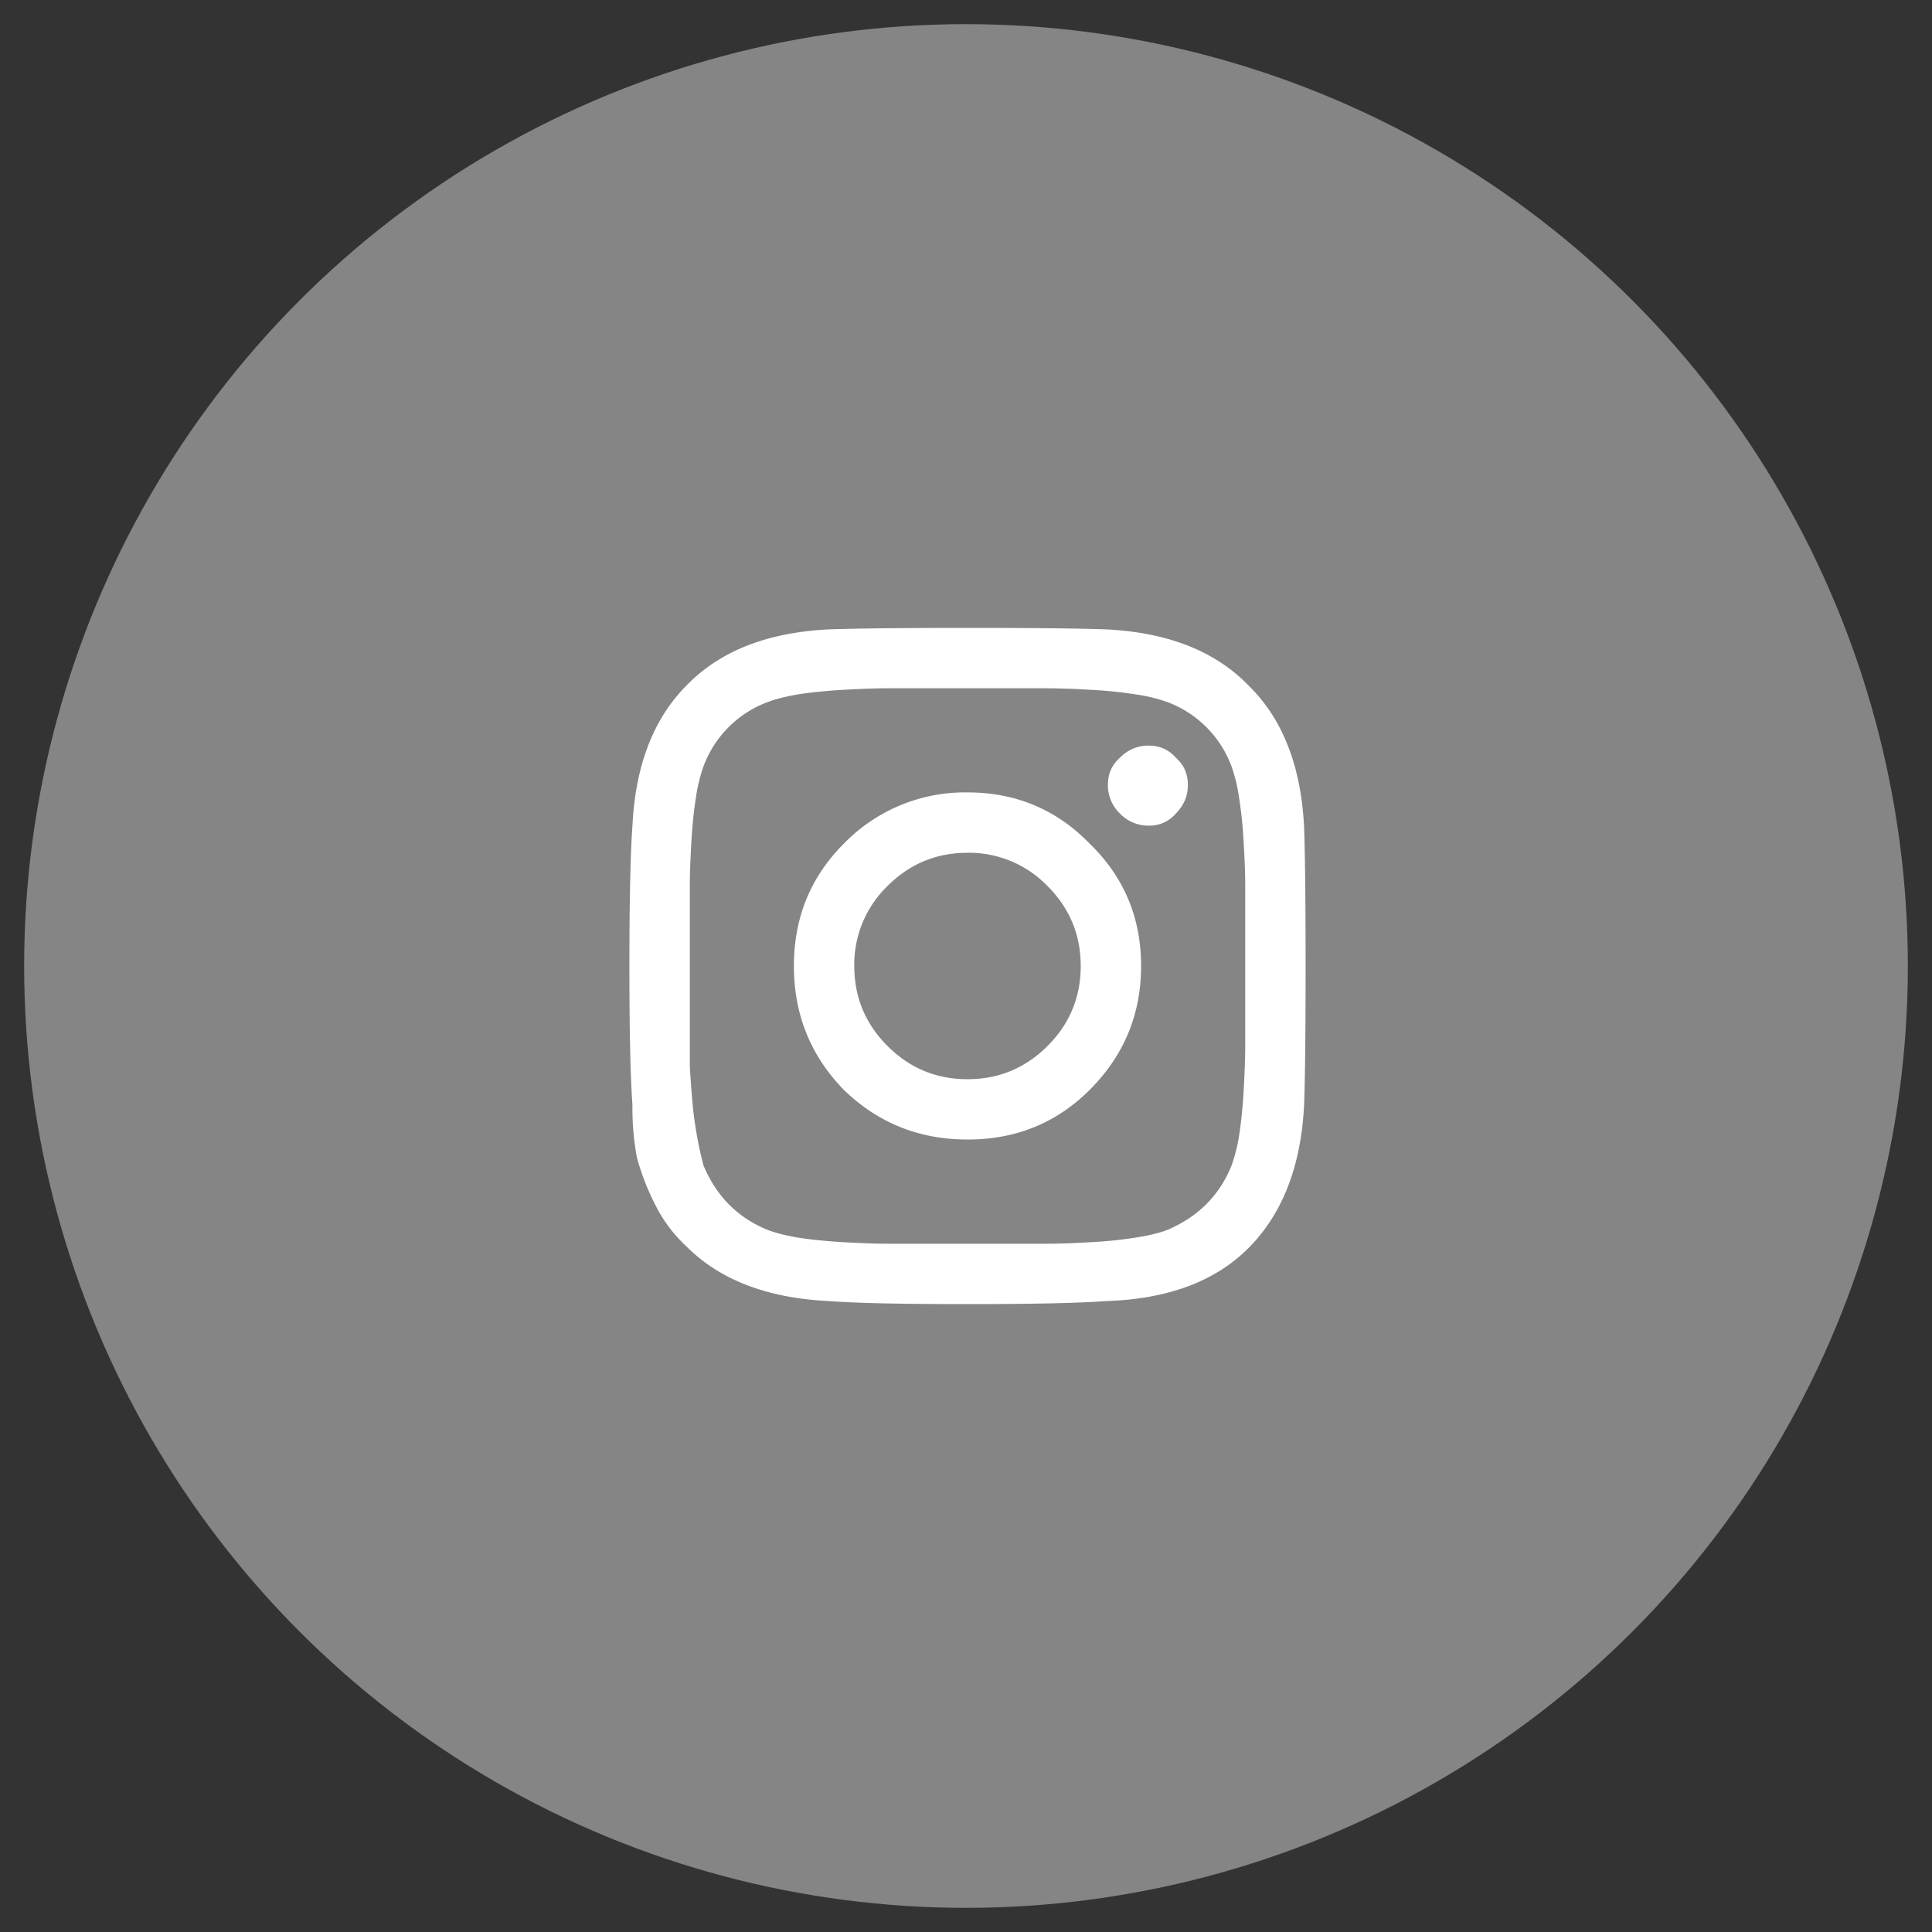 <svg width="40" height="40" fill="#fff" xmlns="http://www.w3.org/2000/svg"><rect width="100%" height="100%" fill="#333333" stroke="none"/><path d="M17.469 17.469a3.492 3.492 0 012.562-1.063c1 0 1.844.354 2.532 1.063.708.687 1.062 1.531 1.062 2.531 0 1-.354 1.854-1.063 2.563-.687.687-1.53 1.03-2.53 1.03-1 0-1.855-.343-2.563-1.03C16.78 21.854 16.437 21 16.437 20c0-1 .344-1.844 1.032-2.531zm.906 4.187c.458.459 1.01.688 1.656.688.646 0 1.198-.23 1.657-.688.458-.458.687-1.01.687-1.656 0-.646-.23-1.198-.688-1.656a2.257 2.257 0 00-1.656-.688c-.646 0-1.198.23-1.656.688A2.258 2.258 0 0017.687 20c0 .646.23 1.198.688 1.656zm5.969-5.968c.166.145.25.333.25.562 0 .23-.084.427-.25.594a.714.714 0 01-.563.25.811.811 0 01-.593-.25.811.811 0 01-.25-.594c0-.23.083-.417.25-.563a.811.811 0 01.593-.25c.23 0 .417.084.563.25zM27 17.125c.02.563.031 1.52.031 2.875 0 1.354-.01 2.313-.031 2.875-.063 1.27-.448 2.26-1.156 2.969-.688.687-1.667 1.052-2.938 1.093-.562.042-1.52.063-2.875.063-1.354 0-2.312-.02-2.875-.063-1.27-.062-2.25-.437-2.937-1.125a2.991 2.991 0 01-.656-.875 5.128 5.128 0 01-.376-.968 5.634 5.634 0 01-.093-1.094c-.042-.563-.063-1.52-.063-2.875 0-1.354.021-2.323.063-2.906.062-1.25.437-2.219 1.125-2.907.687-.708 1.666-1.093 2.937-1.156.563-.02 1.521-.031 2.875-.031s2.313.01 2.875.031c1.271.063 2.25.448 2.938 1.156.708.688 1.093 1.667 1.156 2.938zm-1.5 7a3.4 3.4 0 00.156-.625c.042-.27.073-.583.094-.938.02-.375.031-.677.031-.906v-3.312c0-.23-.01-.521-.031-.875a8.826 8.826 0 00-.094-.938 3.382 3.382 0 00-.156-.656 2.255 2.255 0 00-1.344-1.344 3.395 3.395 0 00-.656-.156 8.85 8.85 0 00-.938-.094 16.2 16.2 0 00-.875-.031h-3.312c-.23 0-.531.01-.906.031-.354.021-.667.052-.938.094-.25.042-.458.094-.625.156a2.256 2.256 0 00-1.344 1.344 3.389 3.389 0 00-.156.656c-.041.25-.073.563-.094.938-.02.354-.03.646-.03.875v3.75c.02.312.04.583.062.812a8.251 8.251 0 00.219 1.219c.27.646.718 1.094 1.343 1.344.167.062.375.114.625.156.271.042.584.073.938.094.375.02.666.031.875.031h3.343c.23 0 .521-.01.875-.031a8.85 8.85 0 00.938-.094c.27-.042.49-.094.656-.156.646-.271 1.094-.719 1.344-1.344z"/><circle opacity=".4" cx="20" cy="20" r="19.5"/></svg>